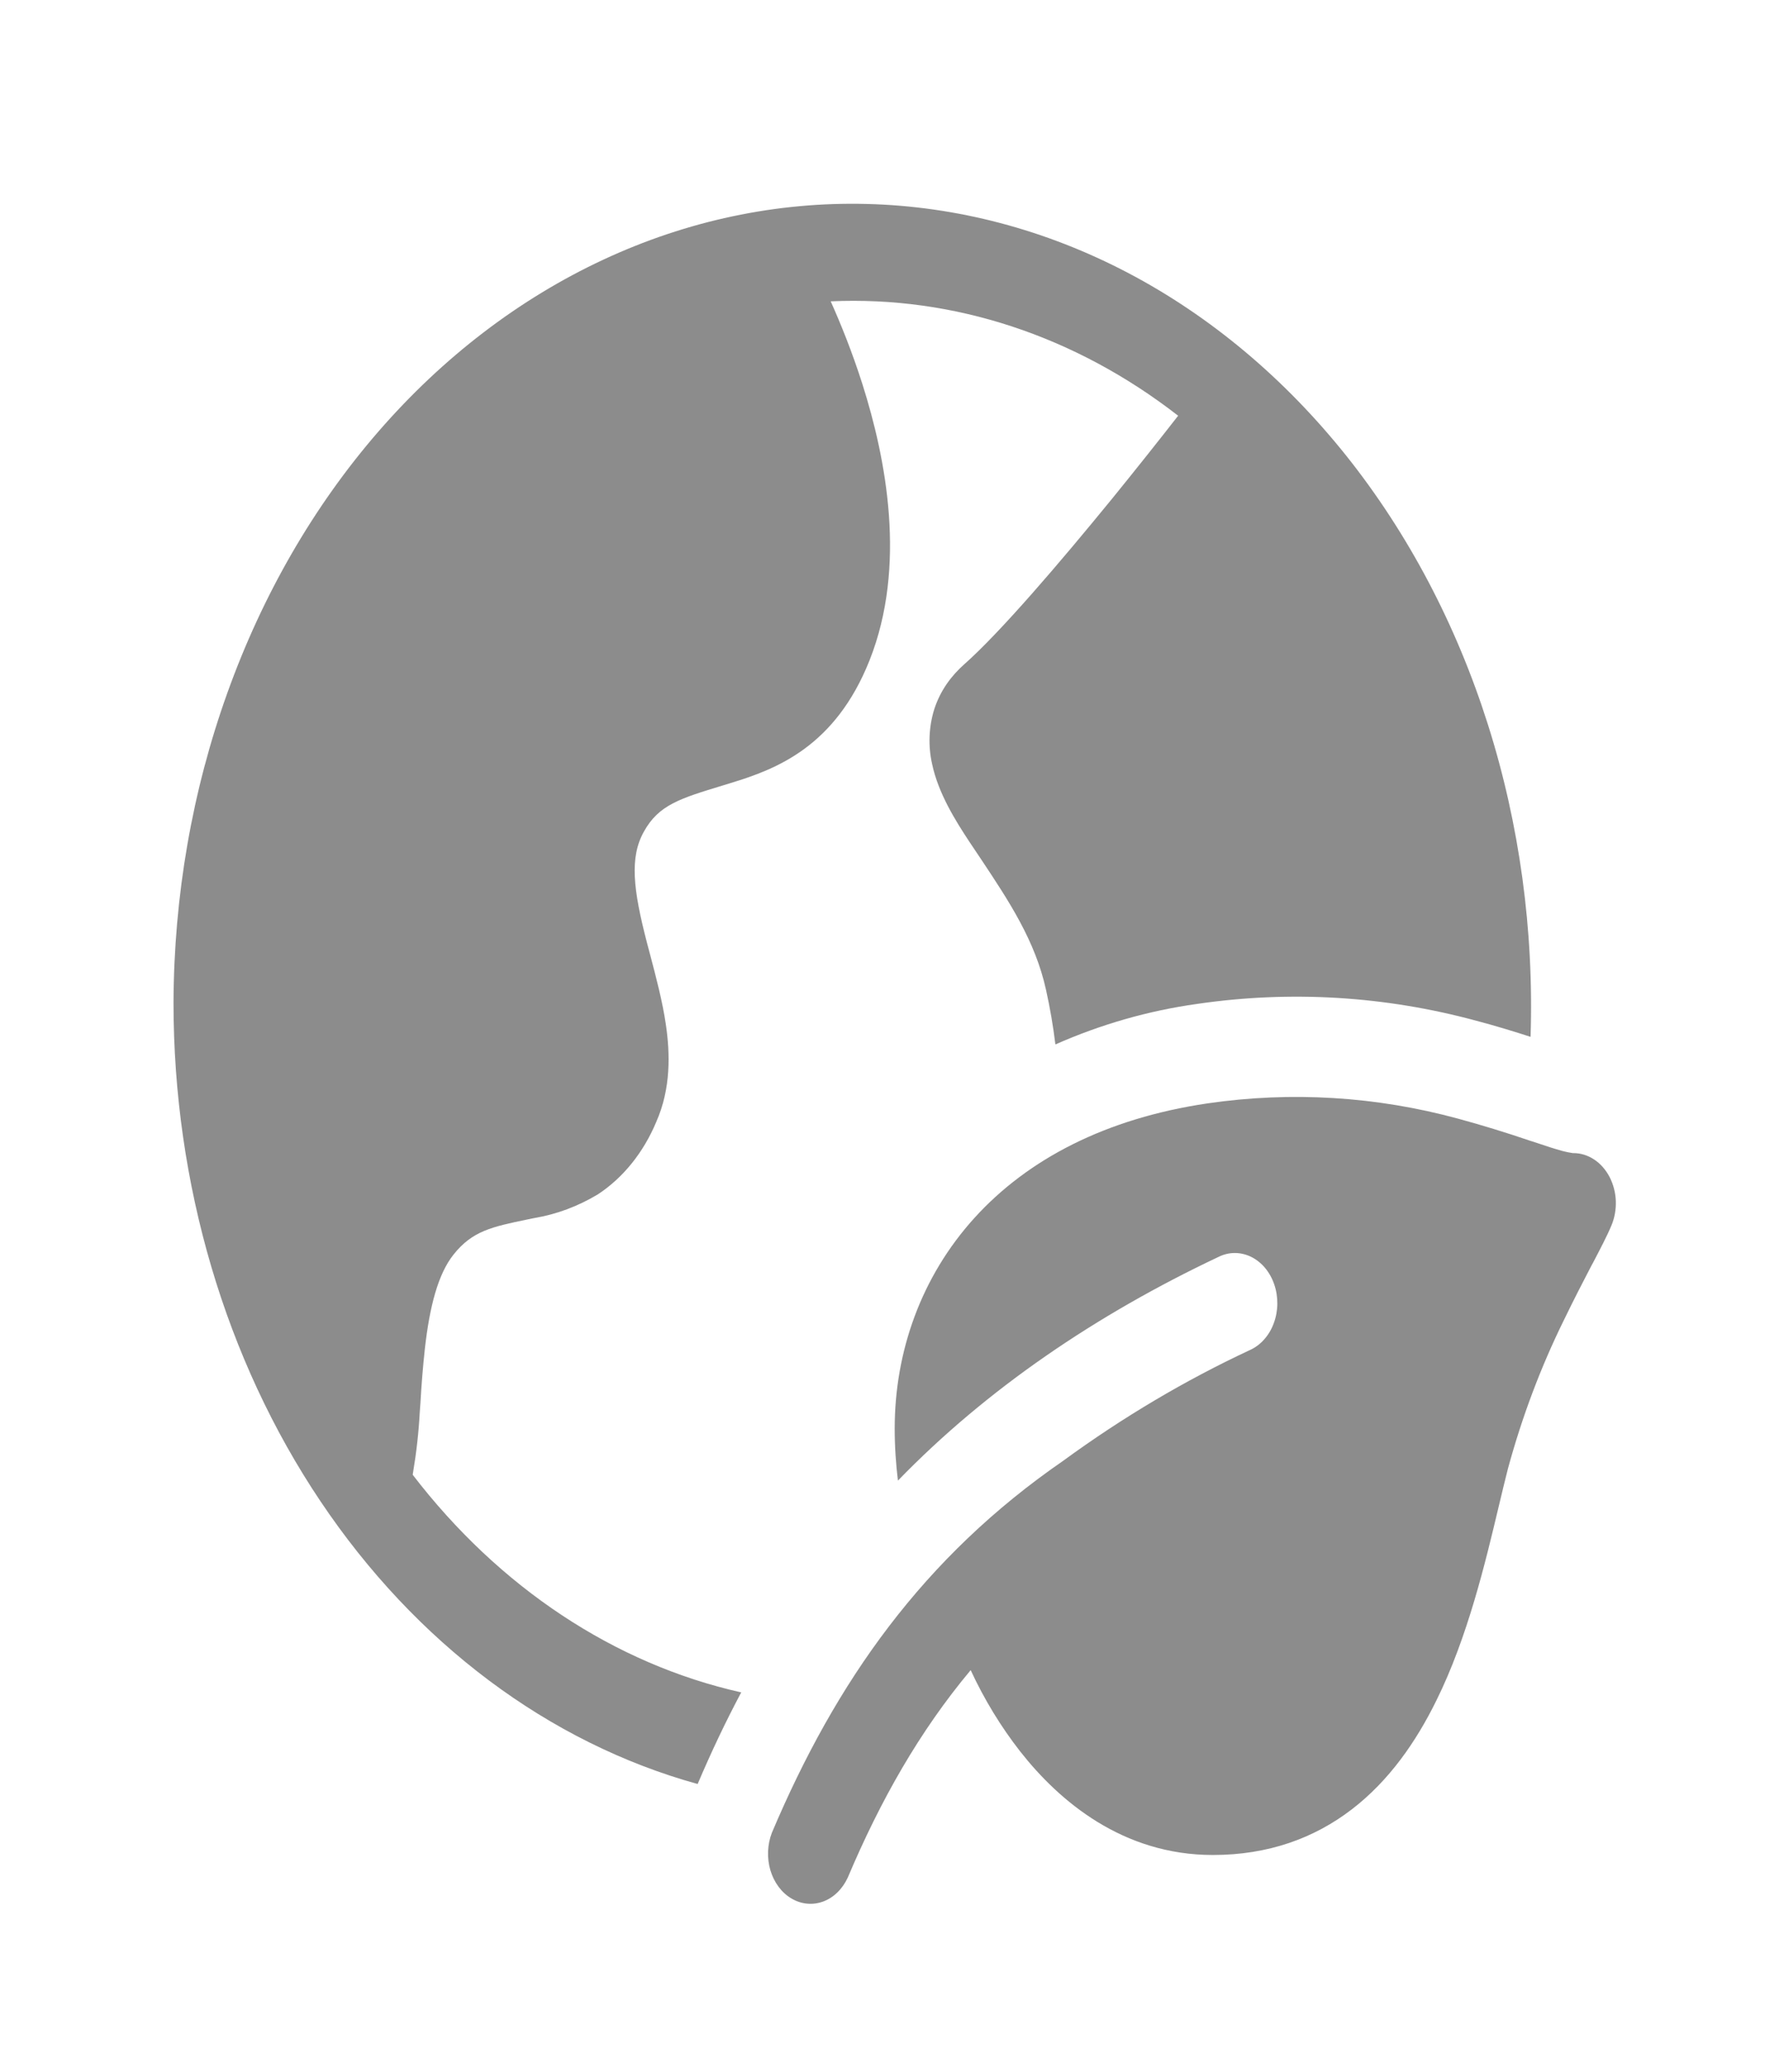 <svg width="23" height="27" viewBox="0 0 23 27" fill="none" xmlns="http://www.w3.org/2000/svg">
<g id="fluent:earth-leaf-20-filled">
<path id="Vector" d="M2.261 13.067C2.266 11.679 2.504 10.306 2.963 9.029C3.421 7.751 4.09 6.593 4.931 5.624C5.772 4.655 6.768 3.894 7.86 3.385C8.953 2.875 10.12 2.628 11.294 2.658C12.468 2.687 13.626 2.993 14.699 3.556C15.772 4.12 16.739 4.931 17.545 5.941C18.35 6.952 18.977 8.141 19.389 9.441C19.801 10.741 19.99 12.125 19.945 13.512C19.741 13.446 19.502 13.372 19.241 13.303C18.047 12.979 16.815 12.905 15.599 13.083C14.968 13.171 14.348 13.348 13.753 13.611C13.724 13.371 13.683 13.134 13.631 12.9C13.49 12.258 13.145 11.74 12.787 11.201L12.629 10.965C12.452 10.696 12.228 10.34 12.147 9.959C12.093 9.723 12.103 9.473 12.174 9.244C12.254 8.996 12.399 8.805 12.563 8.659C13.037 8.24 13.809 7.335 14.491 6.5C14.824 6.09 15.127 5.707 15.346 5.426L15.353 5.418C14.012 4.376 12.429 3.854 10.825 3.927C10.955 4.217 11.104 4.585 11.237 5.002C11.547 5.977 11.819 7.377 11.331 8.606C10.884 9.73 10.118 10.023 9.526 10.203L9.419 10.236C8.86 10.406 8.584 10.489 8.391 10.837C8.203 11.173 8.249 11.587 8.432 12.291L8.475 12.453C8.548 12.729 8.633 13.05 8.677 13.352C8.732 13.726 8.745 14.183 8.552 14.62C8.385 15.02 8.119 15.35 7.789 15.566C7.53 15.721 7.252 15.825 6.965 15.873L6.867 15.893C6.416 15.987 6.154 16.04 5.909 16.351C5.712 16.599 5.599 17.015 5.536 17.581C5.511 17.813 5.492 18.045 5.479 18.279L5.47 18.403C5.456 18.668 5.426 18.932 5.382 19.193L5.378 19.219C6.506 20.689 8.009 21.685 9.659 22.055C9.453 22.442 9.265 22.84 9.091 23.249C7.148 22.711 5.415 21.412 4.176 19.564C2.936 17.716 2.261 15.426 2.261 13.067ZM20.974 15.337C20.924 15.242 20.855 15.164 20.773 15.11C20.691 15.056 20.598 15.027 20.504 15.027H20.495C20.452 15.021 20.409 15.012 20.366 15.001C20.255 14.97 20.145 14.935 20.035 14.897L19.93 14.863C19.622 14.758 19.312 14.663 19 14.578C17.93 14.287 16.826 14.22 15.736 14.379C14.408 14.575 13.392 15.107 12.698 15.872C12.002 16.64 11.659 17.617 11.659 18.616C11.659 18.855 11.675 19.081 11.701 19.295C12.862 18.097 14.294 17.129 15.876 16.381C15.944 16.347 16.016 16.329 16.09 16.329C16.163 16.329 16.236 16.346 16.304 16.379C16.372 16.413 16.434 16.462 16.485 16.523C16.537 16.585 16.578 16.659 16.605 16.739C16.633 16.82 16.646 16.906 16.645 16.993C16.644 17.08 16.628 17.166 16.598 17.246C16.569 17.325 16.526 17.397 16.472 17.457C16.419 17.517 16.356 17.563 16.287 17.594C15.443 17.988 14.629 18.471 13.857 19.035C12.03 20.295 10.893 21.913 10.059 23.883C9.999 24.037 9.992 24.213 10.039 24.373C10.087 24.533 10.185 24.666 10.314 24.741C10.442 24.817 10.591 24.831 10.728 24.78C10.865 24.729 10.979 24.617 11.048 24.467C11.472 23.465 11.98 22.565 12.649 21.765C12.826 22.147 13.043 22.503 13.293 22.823C13.806 23.477 14.634 24.174 15.805 24.174C16.526 24.174 17.125 23.956 17.616 23.579C18.103 23.205 18.454 22.697 18.717 22.162C19.125 21.339 19.357 20.359 19.53 19.632C19.574 19.449 19.613 19.283 19.65 19.14C19.834 18.464 20.078 17.815 20.38 17.202C20.511 16.931 20.633 16.696 20.738 16.494L20.757 16.46C20.849 16.283 20.942 16.107 20.998 15.972C21.04 15.873 21.06 15.762 21.056 15.651C21.052 15.54 21.023 15.432 20.974 15.337Z" fill="black" fill-opacity="0.45"/>
</g>
</svg>
